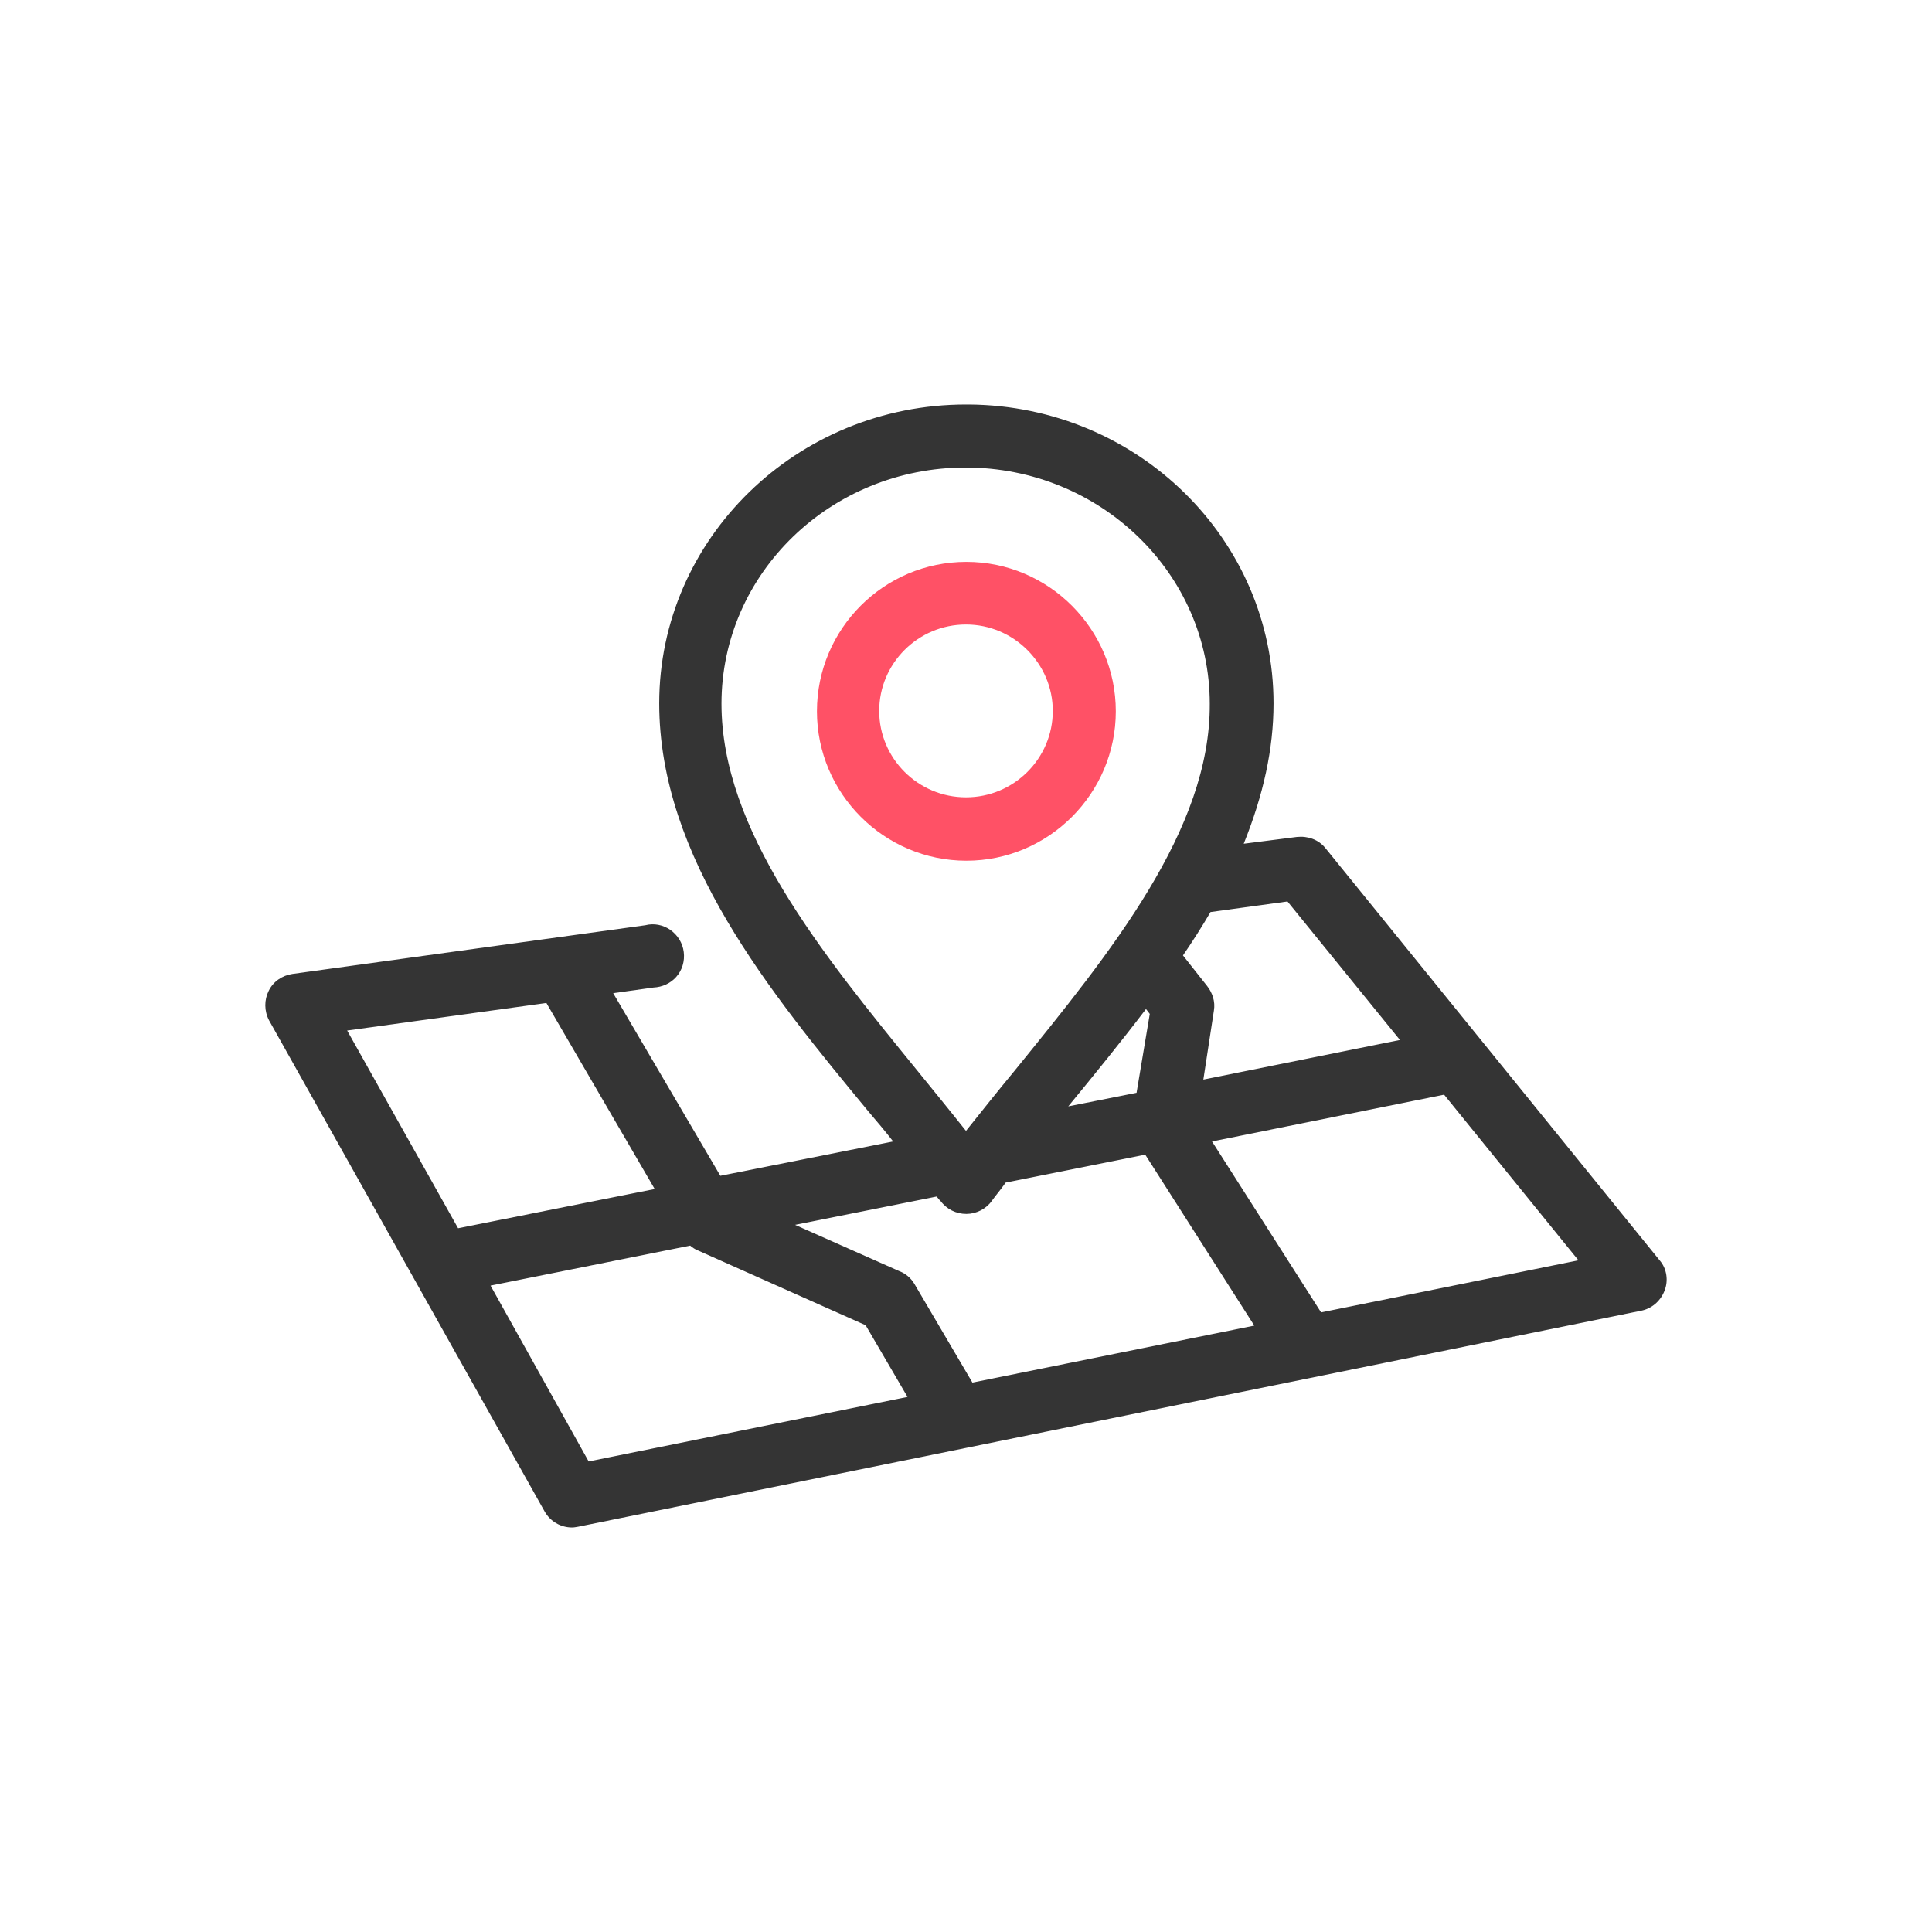 <svg version="1.1" id="Capa_1" xmlns="http://www.w3.org/2000/svg" xmlns:xlink="http://www.w3.org/1999/xlink" x="0px" y="0px"
	 viewBox="0 0 512 512" style="enable-background:new 0 0 512 512;" xml:space="preserve">
<style type="text/css">
	.svg_base{fill:#343434;}
	.svg_accent{fill:#FF5166;}
</style>
<g>
	<path class="svg_base" d="M439.9,334.1l-88.7-109.4c-1.8-2.2-4.6-3.2-7.5-2.9l-14.1,1.8c5.2-12.9,7.9-25.1,7.9-37.2
		c0-43.5-36-78.8-80.6-79.2H256c-44.8,0-81.3,35.5-81.3,79.2c0,40.9,29.4,76.6,55.4,108.1c2.3,2.7,4.5,5.3,6.6,8l-45.8,9.1
		l-28.4-48.4l10.7-1.5c2.3-0.1,4.5-1.1,6-2.8c1.6-1.8,2.3-4.2,2-6.6c-0.3-2.4-1.6-4.5-3.6-5.9c-1.9-1.3-4.3-1.8-6.6-1.2
		l-93.5,12.9c-2.7,0.4-5.1,2-6.3,4.5c-1.2,2.4-1.2,5.3,0.1,7.8l73,130.1c1.5,2.7,4.3,4.3,7.3,4.3c0.5,0,1-0.1,1.6-0.2l281.5-57.2
		c2.9-0.5,5.3-2.5,6.4-5.3C442.2,339.4,441.7,336.2,439.9,334.1z M418.3,334l-68.2,13.8l-28.9-45.3l61.5-12.4L418.3,334z
			M182.9,330.1c0.6,0.5,1.3,1,2.1,1.3l44.4,19.8l11.1,19L156,387.3l-26-46.6L182.9,330.1z M321.7,267.8c0.4-2.4-0.4-4.7-1.8-6.5
		l-6.4-8.1c2.4-3.5,4.9-7.4,7.3-11.5l20.4-2.8l29.8,36.7l-52.1,10.5L321.7,267.8z M256.1,321.7c2.6,0,5.2-1.3,6.7-3.4
		c1-1.4,2.2-2.8,3.2-4.2l0.5-0.7l37-7.4l28.9,45.3l-74.7,15.1l-15.4-26.2c-0.9-1.5-2.3-2.7-3.9-3.3l-27.7-12.3l37.5-7.5
		c0.4,0.4,0.7,0.9,1,1.1C250.9,320.5,253.4,321.7,256.1,321.7z M283.1,293.2c6.9-8.4,13.9-17,20.6-25.8l1,1.3l-3.5,20.9
		L283.1,293.2z M269,283.6c-4.3,5.2-8.7,10.7-13,16.1c-4.2-5.3-8.7-10.8-13-16.1c-25.5-31.3-51.8-63.7-51.8-97.1
		c0-34.6,29-62.6,64.7-62.6s64.7,28.1,64.7,62.6C320.8,219.9,294.4,252.3,269,283.6z M173.5,315.1l-52.1,10.4l-29.4-52.4l52.8-7.3
		L173.5,315.1z"/>
	<path class="svg_accent" d="M256.1,148.9c-21.9,0-39.6,17.8-39.6,39.6s17.8,39.6,39.6,39.6s39.6-17.8,39.6-39.6
		C295.7,166.7,277.9,148.9,256.1,148.9z M279,188.4c0,12.6-10.3,22.9-23,22.9c-12.7,0-23-10.3-23-22.9s10.3-22.9,23-22.9
		C268.7,165.5,279,175.9,279,188.4z"/>
</g>
</svg>
